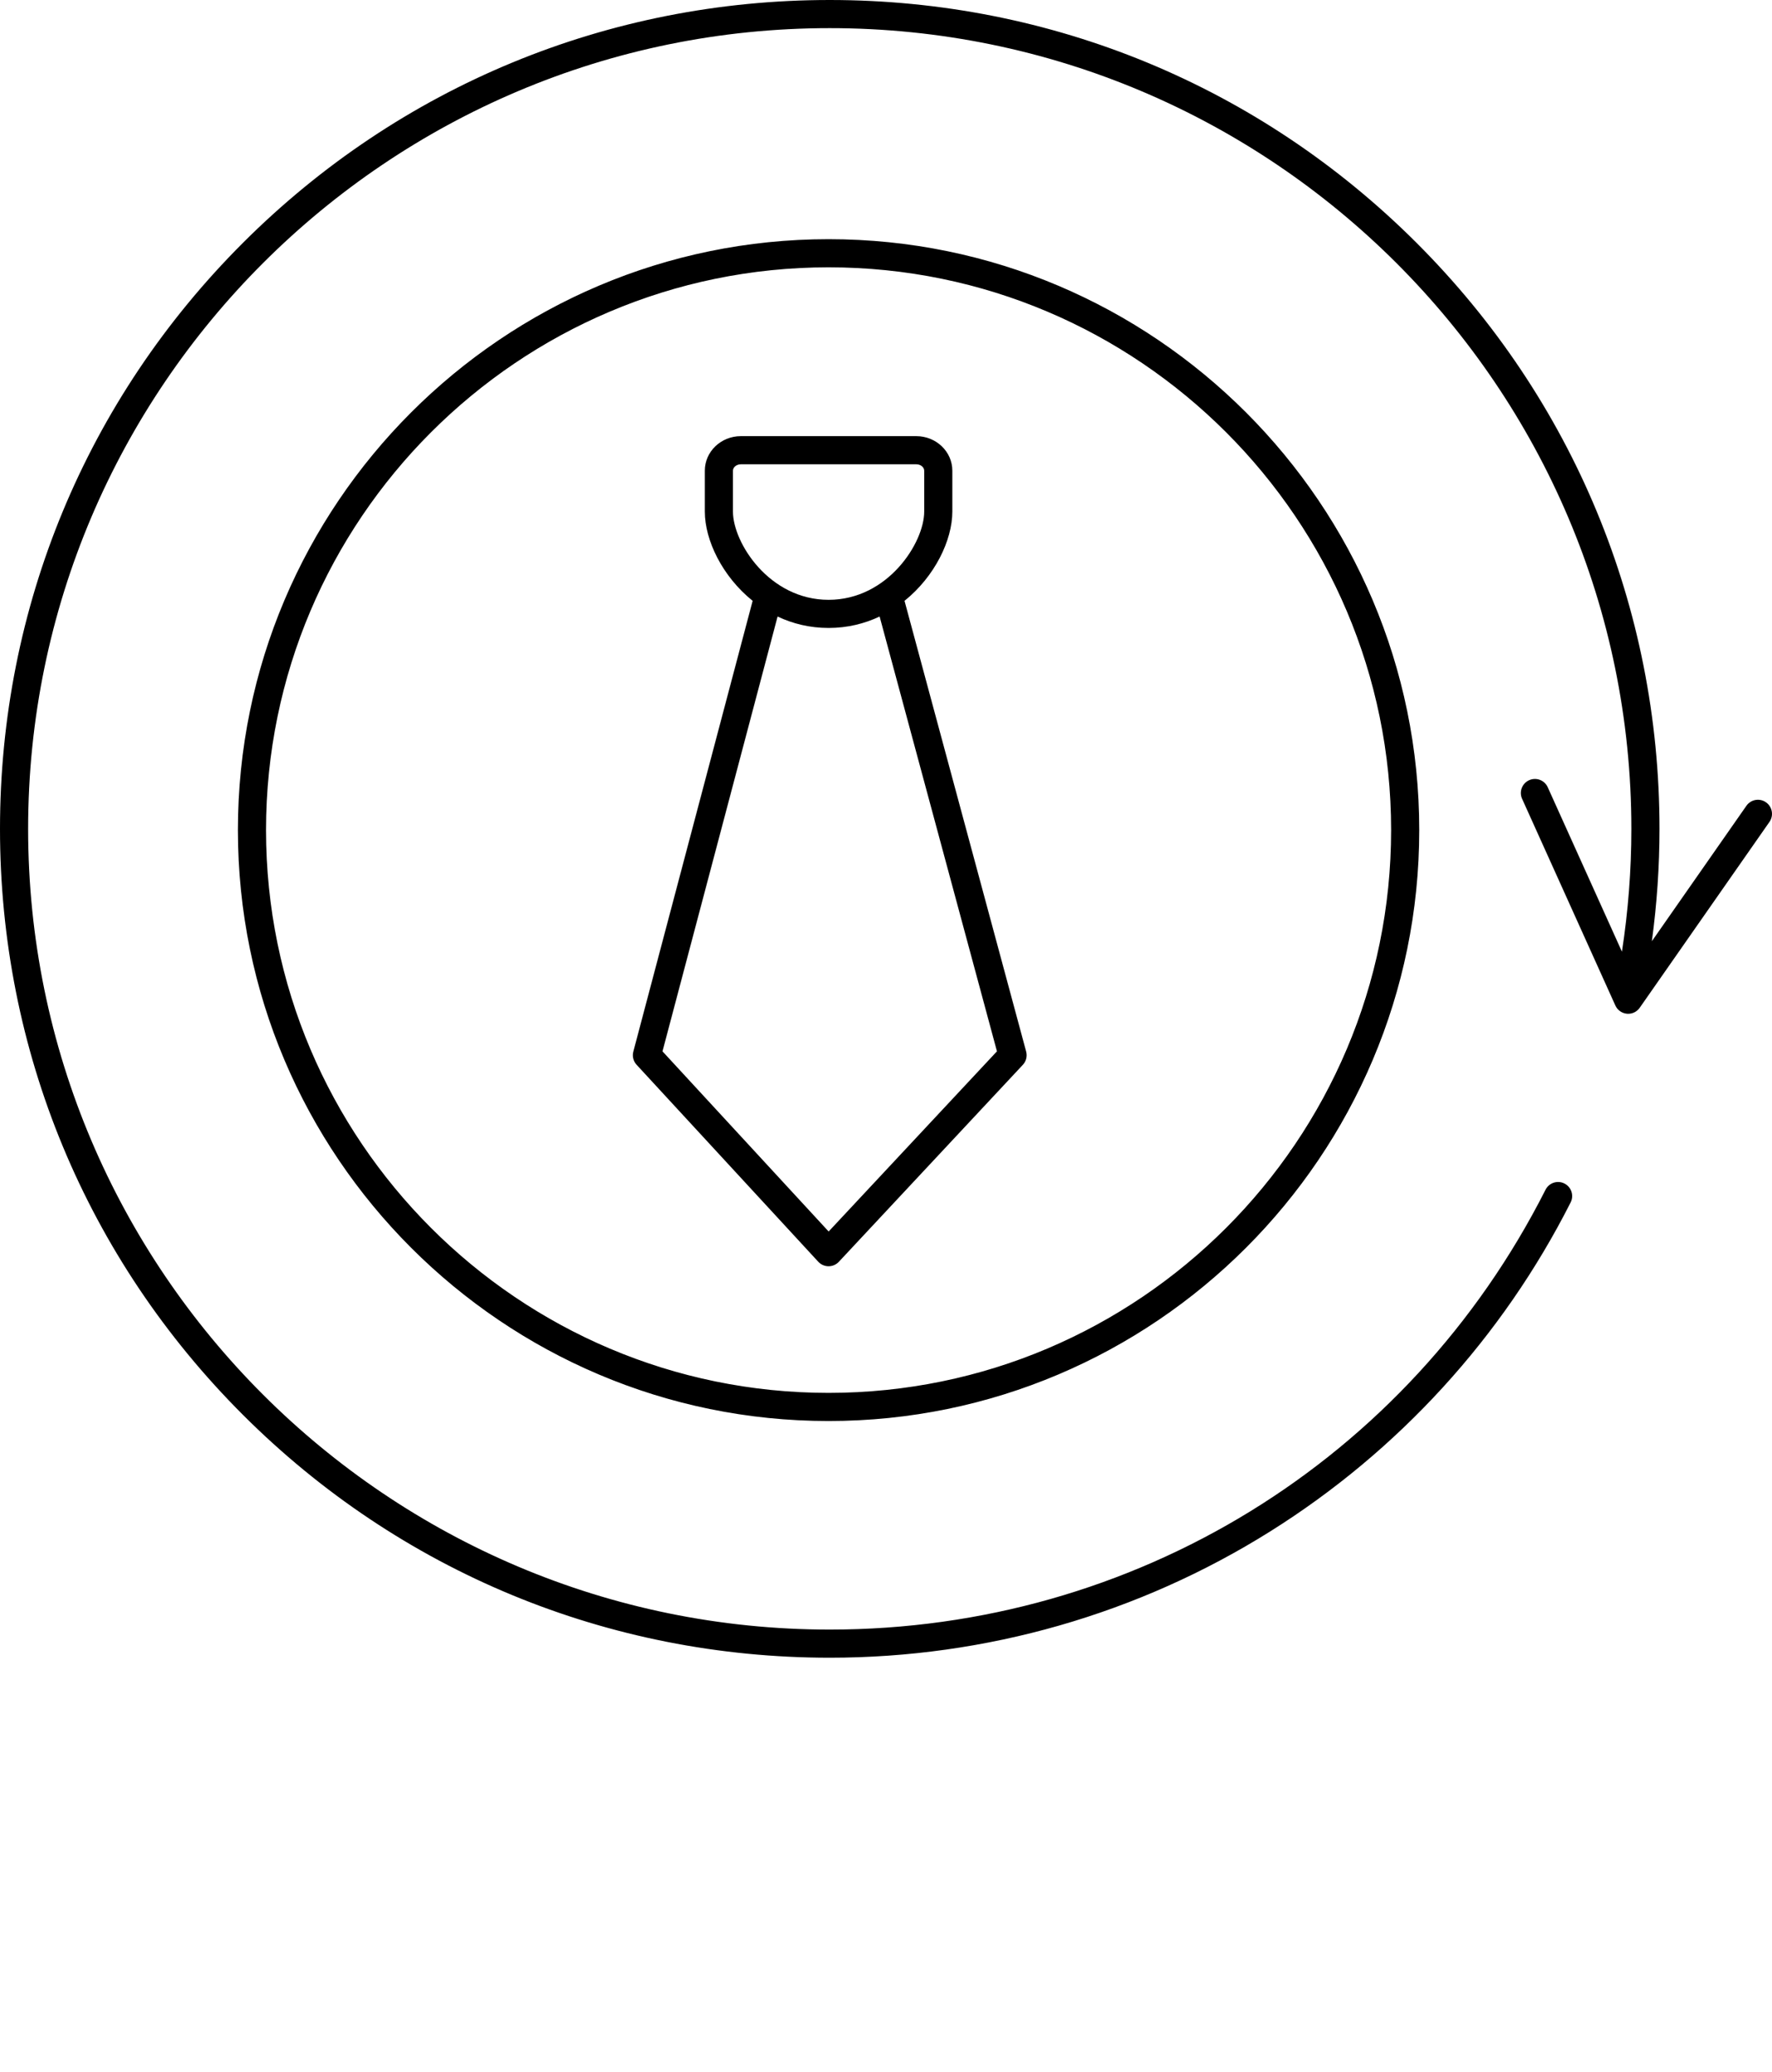 <svg xmlns="http://www.w3.org/2000/svg" xmlns:xlink="http://www.w3.org/1999/xlink" version="1.1" x="0px" y="0px" viewBox="0 0 504 589.117" style="enable-background:new 0 0 504 471.294;" xml:space="preserve"><path d="M503.279,233.669l-36.905,52.844c-0.752,1.077-1.98,1.71-3.279,1.71c-0.123,0-0.247-0.006-0.371-0.018  c-1.433-0.133-2.683-1.025-3.275-2.337l-26.526-58.761c-0.909-2.014-0.013-4.383,2-5.291c2.014-0.909,4.383-0.013,5.291,2  l21.104,46.75c1.771-11.507,2.681-23.212,2.681-34.919C464,110.122,361.72,8,236,8S8,110.122,8,235.647  c0,125.524,102.28,227.646,228,227.646c86.509,0,164.521-47.918,203.59-125.054c0.999-1.972,3.405-2.761,5.376-1.761  c1.971,0.998,2.759,3.405,1.761,5.376c-19.406,38.313-48.943,70.649-85.418,93.514c-37.494,23.502-80.825,35.925-125.308,35.925  c-63.037,0-122.301-24.511-166.875-69.018C24.549,357.769,0,298.592,0,235.647c0-62.945,24.549-122.122,69.125-166.63  C113.699,24.511,172.963,0,236,0s122.301,24.511,166.875,69.018C447.451,113.525,472,172.702,472,235.647  c0,10.695-0.739,21.39-2.171,31.946l26.891-38.505c1.266-1.813,3.76-2.253,5.569-0.989  C504.102,229.364,504.544,231.858,503.279,233.669z M403.667,236c0,92.636-75.364,168-168,168s-168-75.364-168-168  s75.364-168,168-168S403.667,143.364,403.667,236z M395.667,236c0-88.225-71.776-160-160-160s-160,71.775-160,160  s71.776,160,160,160S395.667,324.225,395.667,236z M291.862,298.957c0.36,1.336,0.005,2.764-0.939,3.774l-52.333,56  c-0.756,0.81-1.815,1.269-2.922,1.269c-0.004,0-0.008,0-0.013,0c-1.112-0.004-2.173-0.47-2.927-1.288l-51.667-56  c-0.927-1.005-1.277-2.414-0.927-3.735l33.936-128.155c-8.634-6.938-13.602-17.257-13.602-25.372v-11.633  c0-5.413,4.594-9.816,10.24-9.816h49.92c5.646,0,10.24,4.403,10.24,9.816v11.633c0,8.114-4.968,18.431-13.599,25.37L291.862,298.957  z M235.667,170.53c16.873,0,27.2-16.238,27.2-25.081v-11.633c0-0.984-1.026-1.816-2.24-1.816h-49.92c-1.214,0-2.24,0.832-2.24,1.816  v11.633C208.467,154.292,218.793,170.53,235.667,170.53z M283.558,298.895l-33.373-123.616c-4.296,2.034-9.166,3.251-14.518,3.251  c-5.347,0-10.211-1.215-14.504-3.245l-32.734,123.616l47.257,51.22L283.558,298.895z"/></svg>